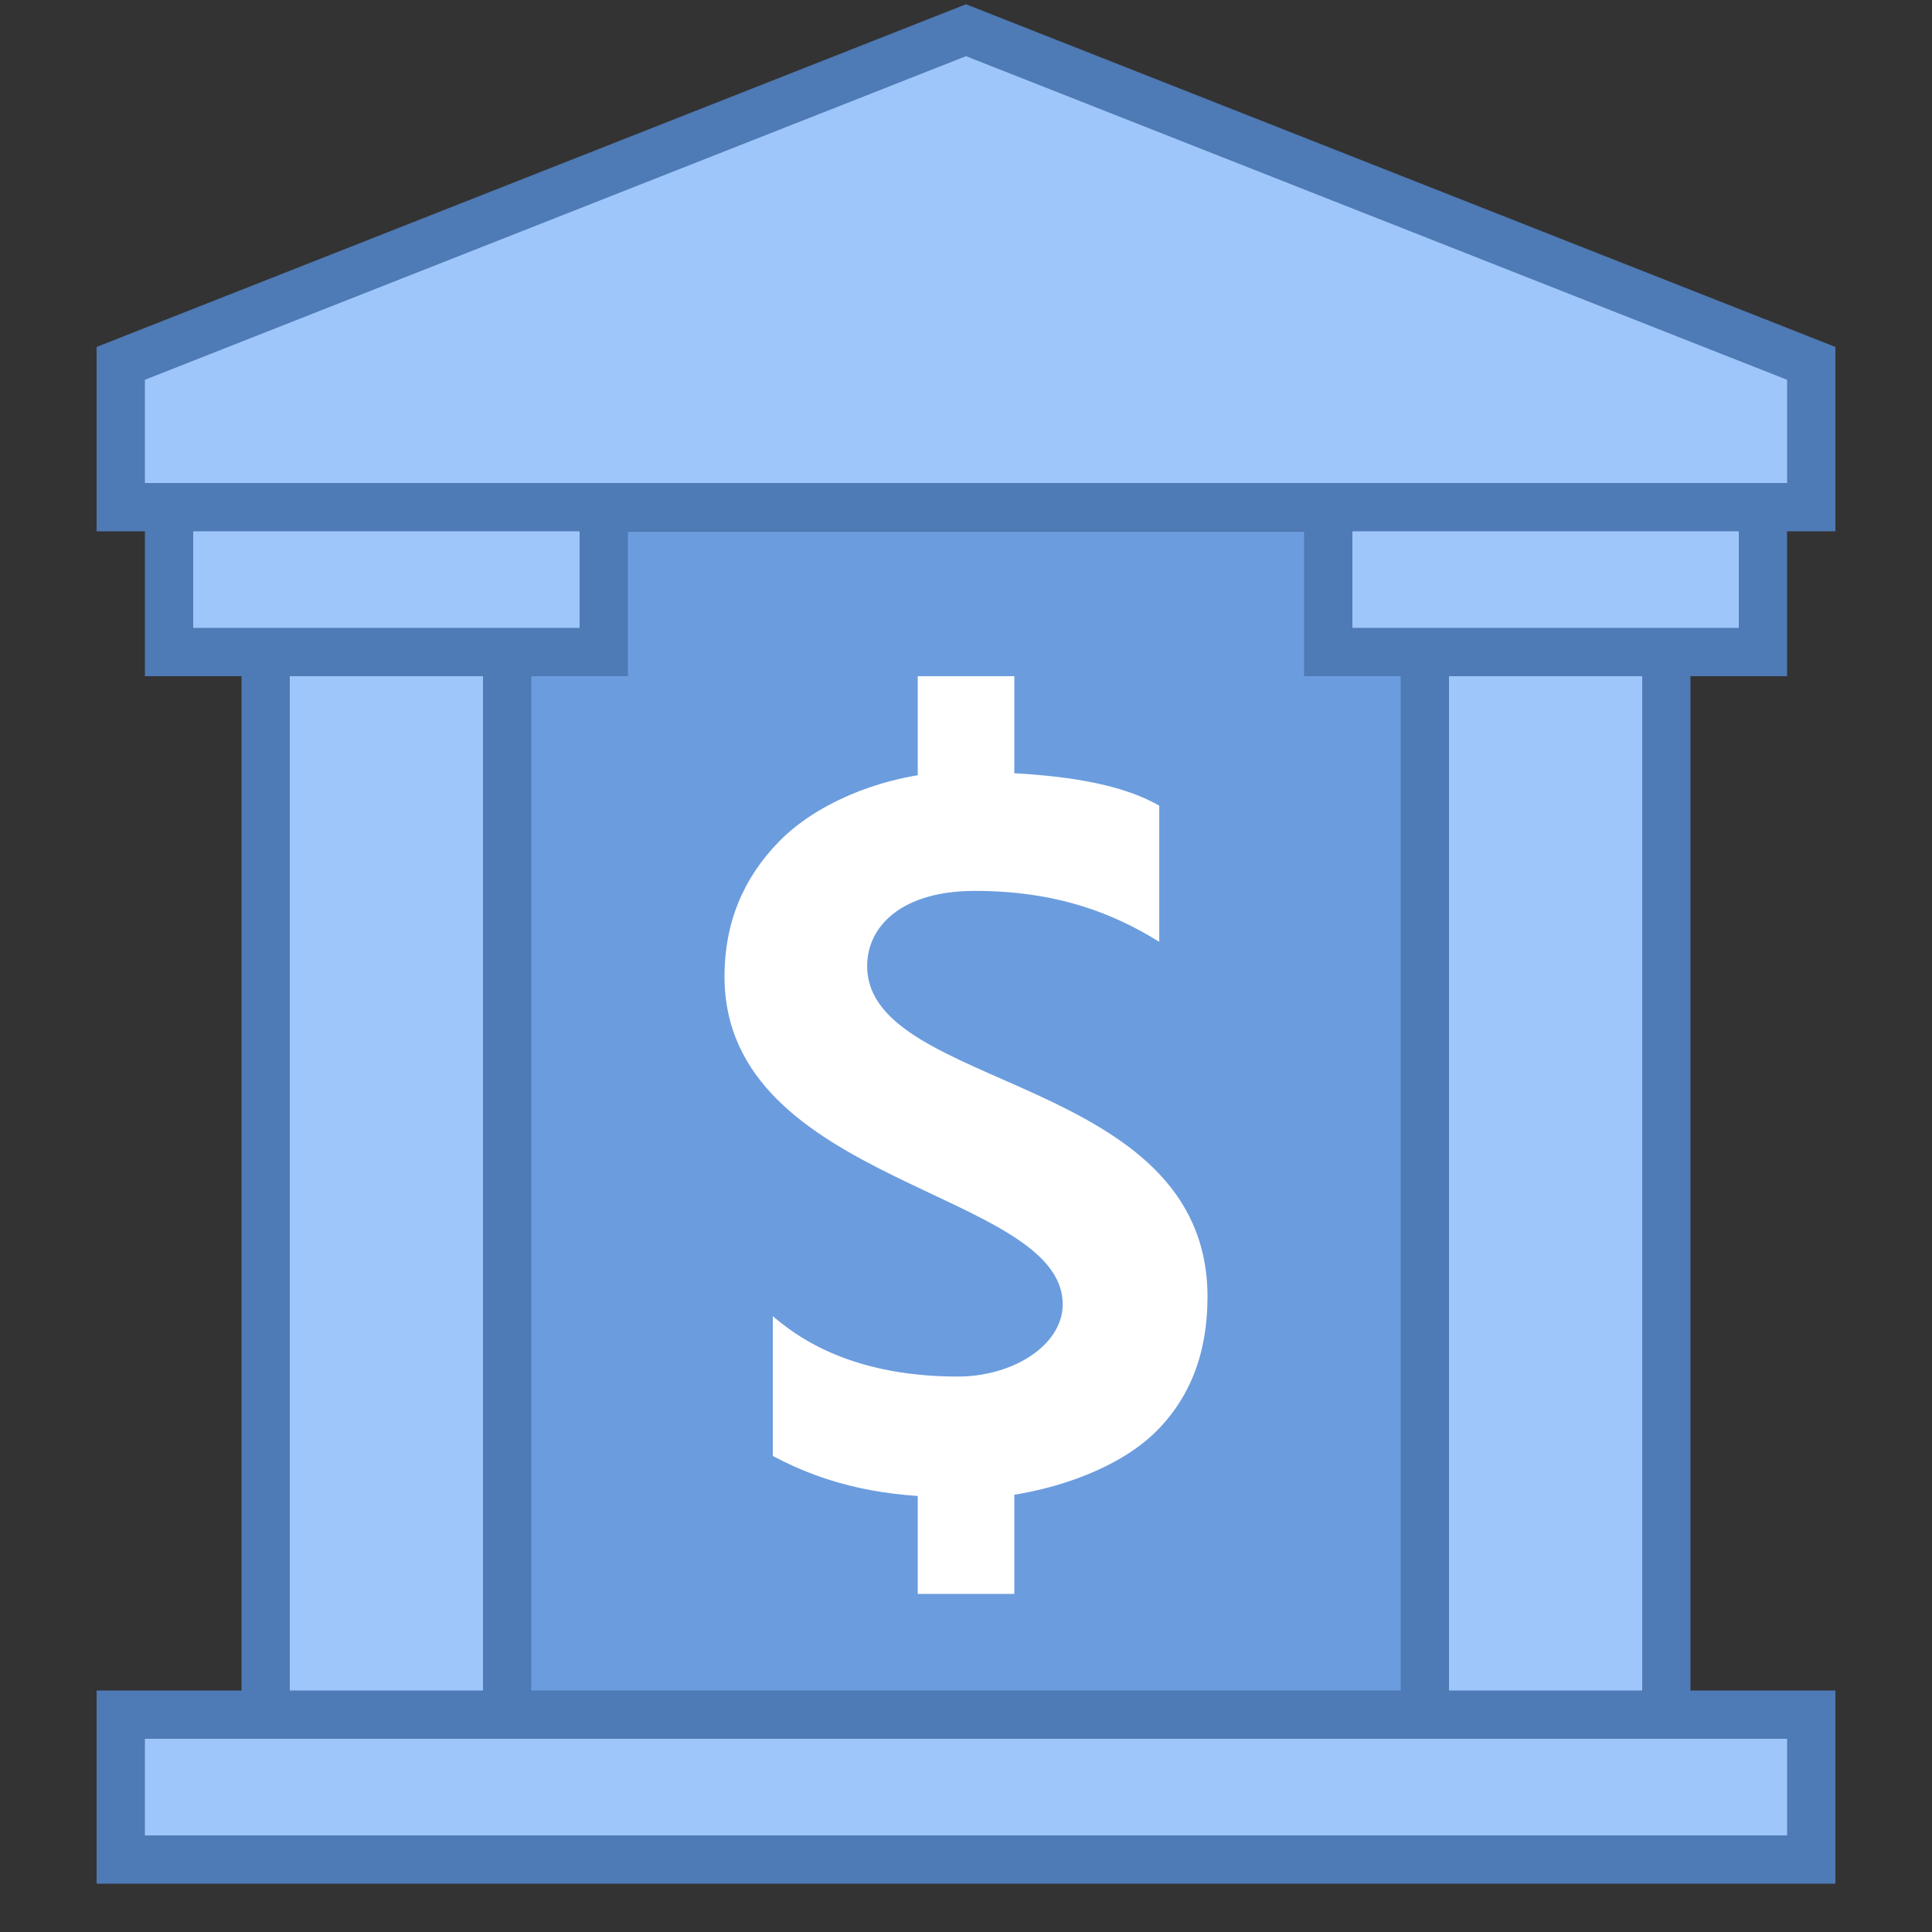 <svg xmlns="http://www.w3.org/2000/svg"  viewBox="0 0 40 40" width="160px" height="160px"><rect x="0" y="0" width="40" height="40" fill="#333333" stroke="none"/><rect width="19" height="24.5" x="10.5" y="11" fill="#6b9cde"/><rect width="35" height="3" x="2.5" y="35.5" fill="#9ec6fa"/><path fill="#4e7ab5" d="M38,39H2v-4h36V39z M3,38h34v-2H3V38z"/><polygon fill="#9ec6fa" points="2.5,10.5 2.5,7.523 20,0.625 37.5,7.523 37.5,10.5"/><path fill="#4e7ab5" d="M38,11H2V7.183l18-7.095l18,7.095V11z M3,10h34V7.863L20,1.163L3,7.863V10z"/><rect width="5" height="22" x="5.5" y="13.5" fill="#9ec6fa"/><path fill="#4e7ab5" d="M11,36H5V13h6V36z M6,35h4V14H6V35z"/><rect width="5" height="22" x="29.5" y="13.5" fill="#9ec6fa"/><path fill="#4e7ab5" d="M35,36h-6V13h6V36z M30,35h4V14h-4V35z"/><path fill="#fff" d="M17.954,20.001c0-0.836,0.729-1.556,2.227-1.556c1.697,0,2.871,0.463,3.82,1.055v-2.82 c-0.706-0.404-1.724-0.609-3.153-0.68h-1.472c-1.239,0.125-2.495,0.653-3.247,1.423C15.377,18.192,15,19.123,15,20.216 c0,4.32,7.002,4.423,7.002,6.79c0,0.842-1.026,1.494-2.171,1.494c-2.344,0-3.438-0.923-3.831-1.25v2.894 c1.185,0.634,2.375,0.849,3.75,0.856h0.875c1.334-0.153,2.581-0.646,3.3-1.352C24.641,28.941,25,28.009,25,26.853 C25.001,22.241,17.954,22.594,17.954,20.001z"/><rect width="1.999" height="2.507" x="19.001" y="14" fill="#fff"/><rect width="1.999" height="2.507" x="19.001" y="30.493" fill="#fff"/><rect width="9" height="3" x="3.5" y="10.5" fill="#9ec6fa"/><path fill="#4e7ab5" d="M12,11v2H4v-2H12 M13,10H3v4h10V10L13,10z"/><rect width="9" height="3" x="27.5" y="10.5" fill="#9ec6fa"/><path fill="#4e7ab5" d="M36,11v2h-8v-2H36 M37,10H27v4h10V10L37,10z"/></svg>